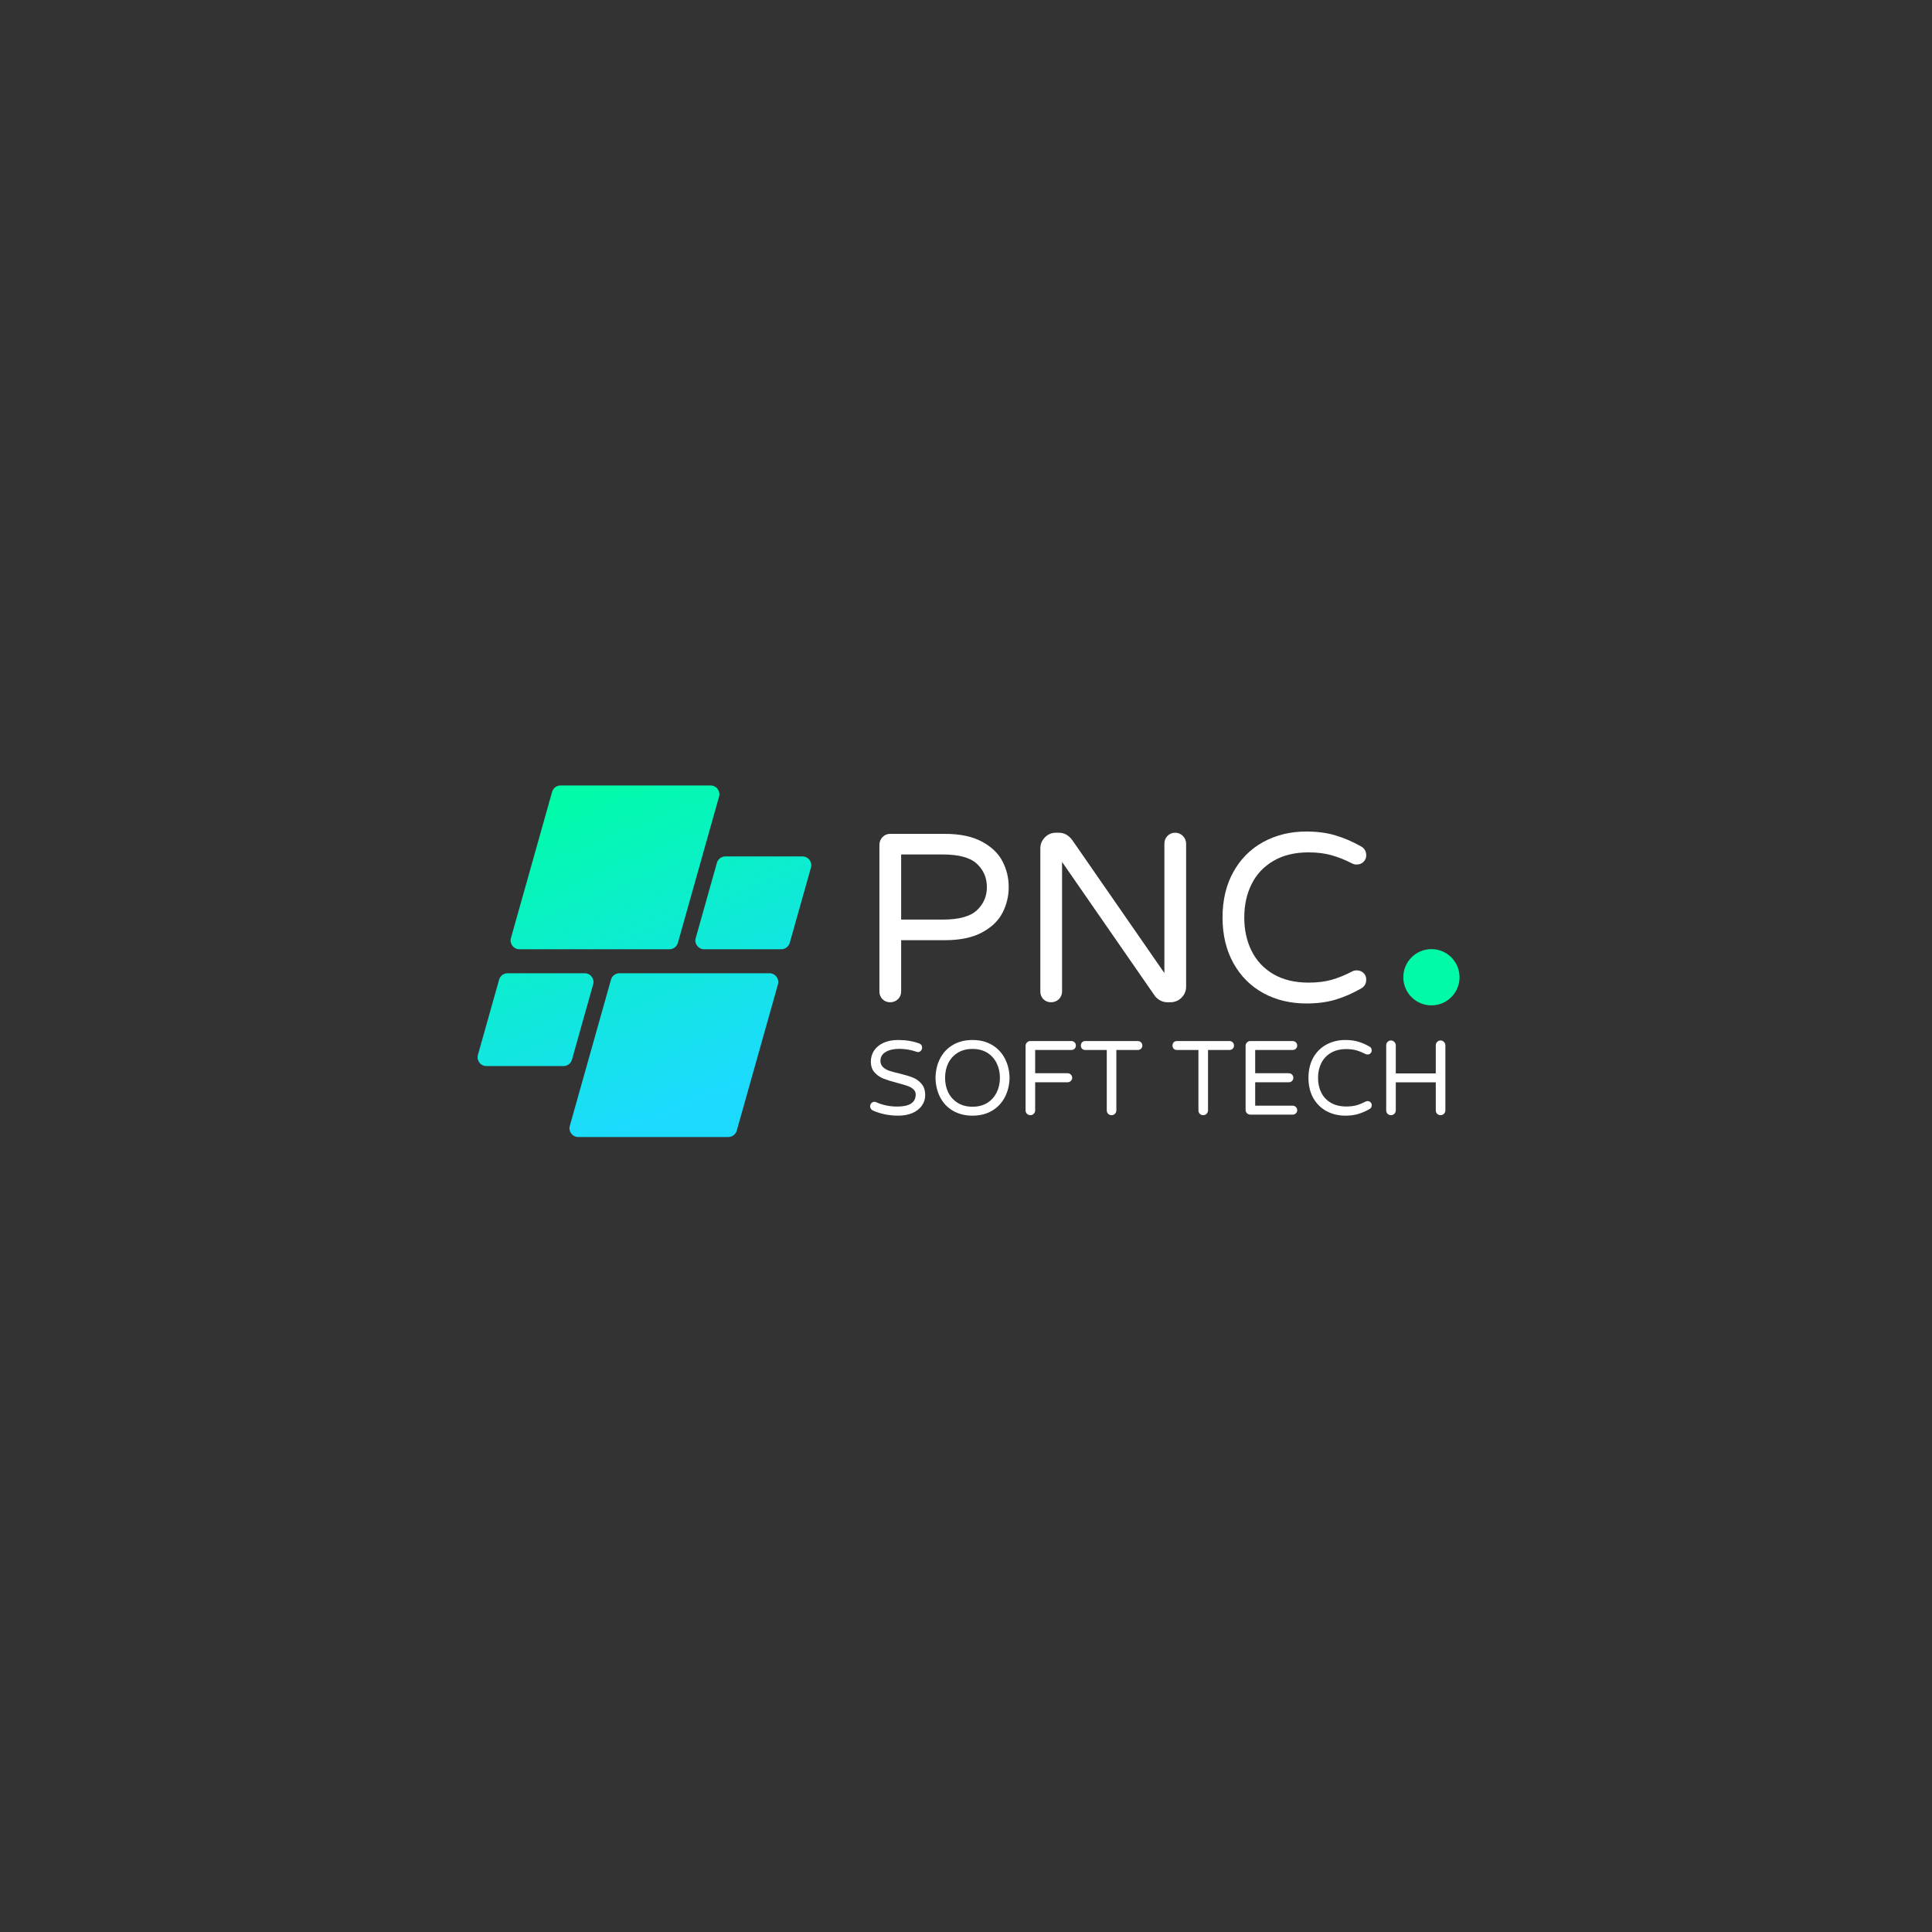 <svg xmlns="http://www.w3.org/2000/svg" xmlns:xlink="http://www.w3.org/1999/xlink" width="500" zoomAndPan="magnify" viewBox="0 0 375 375" height="500" preserveAspectRatio="xMidYMid meet" version="1.0"><rect x="0" y="0" width="375" height="375" fill="#333333" stroke="none"/><defs><g/><clipPath id="f036b22c97"><path d="M 272.379 184.223 L 283.297 184.223 L 283.297 195.145 L 272.379 195.145 Z M 272.379 184.223 " clip-rule="nonzero"/></clipPath><clipPath id="f9c61fdf69"><path d="M 277.84 184.223 C 274.824 184.223 272.379 186.668 272.379 189.684 C 272.379 192.699 274.824 195.145 277.84 195.145 C 280.855 195.145 283.297 192.699 283.297 189.684 C 283.297 186.668 280.855 184.223 277.84 184.223 Z M 277.84 184.223 " clip-rule="nonzero"/></clipPath><clipPath id="b25d34dd03"><path d="M 92.453 152.453 L 157.703 152.453 L 157.703 220.703 L 92.453 220.703 Z M 92.453 152.453 " clip-rule="nonzero"/></clipPath><clipPath id="e183bcd2f0"><path d="M 129.934 184.25 L 100.809 184.25 C 99.68 184.25 98.863 183.176 99.168 182.094 L 107.164 153.699 C 107.371 152.965 108.043 152.461 108.805 152.461 L 137.93 152.461 C 139.059 152.461 139.875 153.535 139.57 154.617 L 131.574 183.012 C 131.371 183.742 130.699 184.25 129.934 184.25 Z M 111.016 205.68 L 115.133 191.062 C 115.441 189.98 114.621 188.906 113.492 188.906 L 98.52 188.906 C 97.758 188.906 97.086 189.41 96.879 190.145 L 92.762 204.762 C 92.457 205.848 93.273 206.922 94.406 206.922 L 109.375 206.922 C 110.141 206.922 110.812 206.414 111.016 205.68 Z M 118.594 190.145 L 110.598 218.535 C 110.293 219.621 111.109 220.695 112.238 220.695 L 141.363 220.695 C 142.129 220.695 142.801 220.188 143.004 219.453 L 151 191.062 C 151.305 189.98 150.488 188.906 149.359 188.906 L 120.234 188.906 C 119.473 188.906 118.801 189.41 118.594 190.145 Z M 139.152 167.473 L 135.035 182.094 C 134.73 183.176 135.547 184.25 136.676 184.25 L 151.648 184.25 C 152.414 184.25 153.082 183.742 153.289 183.012 L 157.406 168.391 C 157.711 167.309 156.895 166.234 155.766 166.234 L 140.793 166.234 C 140.031 166.234 139.359 166.738 139.152 167.473 Z M 139.152 167.473 " clip-rule="nonzero"/></clipPath><linearGradient x1="114.296" gradientTransform="matrix(0.137, 0, 0, 0.136, 92.698, 152.46)" y1="-47.634" x2="358.611" gradientUnits="userSpaceOnUse" y2="547.607" id="4bac318775"><stop stop-opacity="1" stop-color="rgb(0%, 98.799%, 65.9%)" offset="0"/><stop stop-opacity="1" stop-color="rgb(0%, 98.799%, 65.9%)" offset="0.062"/><stop stop-opacity="1" stop-color="rgb(0.021%, 98.773%, 65.965%)" offset="0.094"/><stop stop-opacity="1" stop-color="rgb(0.101%, 98.677%, 66.211%)" offset="0.102"/><stop stop-opacity="1" stop-color="rgb(0.217%, 98.537%, 66.571%)" offset="0.109"/><stop stop-opacity="1" stop-color="rgb(0.333%, 98.396%, 66.93%)" offset="0.117"/><stop stop-opacity="1" stop-color="rgb(0.449%, 98.256%, 67.29%)" offset="0.125"/><stop stop-opacity="1" stop-color="rgb(0.565%, 98.117%, 67.65%)" offset="0.133"/><stop stop-opacity="1" stop-color="rgb(0.679%, 97.977%, 68.008%)" offset="0.141"/><stop stop-opacity="1" stop-color="rgb(0.795%, 97.836%, 68.369%)" offset="0.148"/><stop stop-opacity="1" stop-color="rgb(0.911%, 97.696%, 68.727%)" offset="0.156"/><stop stop-opacity="1" stop-color="rgb(1.027%, 97.556%, 69.087%)" offset="0.164"/><stop stop-opacity="1" stop-color="rgb(1.143%, 97.415%, 69.446%)" offset="0.172"/><stop stop-opacity="1" stop-color="rgb(1.259%, 97.275%, 69.806%)" offset="0.18"/><stop stop-opacity="1" stop-color="rgb(1.375%, 97.136%, 70.164%)" offset="0.188"/><stop stop-opacity="1" stop-color="rgb(1.491%, 96.996%, 70.525%)" offset="0.195"/><stop stop-opacity="1" stop-color="rgb(1.607%, 96.855%, 70.883%)" offset="0.203"/><stop stop-opacity="1" stop-color="rgb(1.723%, 96.715%, 71.243%)" offset="0.211"/><stop stop-opacity="1" stop-color="rgb(1.839%, 96.574%, 71.603%)" offset="0.219"/><stop stop-opacity="1" stop-color="rgb(1.955%, 96.434%, 71.962%)" offset="0.227"/><stop stop-opacity="1" stop-color="rgb(2.071%, 96.294%, 72.322%)" offset="0.234"/><stop stop-opacity="1" stop-color="rgb(2.187%, 96.153%, 72.681%)" offset="0.242"/><stop stop-opacity="1" stop-color="rgb(2.303%, 96.014%, 73.041%)" offset="0.25"/><stop stop-opacity="1" stop-color="rgb(2.419%, 95.874%, 73.399%)" offset="0.258"/><stop stop-opacity="1" stop-color="rgb(2.534%, 95.734%, 73.759%)" offset="0.266"/><stop stop-opacity="1" stop-color="rgb(2.65%, 95.593%, 74.118%)" offset="0.273"/><stop stop-opacity="1" stop-color="rgb(2.766%, 95.453%, 74.478%)" offset="0.281"/><stop stop-opacity="1" stop-color="rgb(2.824%, 95.383%, 74.658%)" offset="0.281"/><stop stop-opacity="1" stop-color="rgb(2.882%, 95.312%, 74.837%)" offset="0.289"/><stop stop-opacity="1" stop-color="rgb(2.998%, 95.172%, 75.197%)" offset="0.297"/><stop stop-opacity="1" stop-color="rgb(3.114%, 95.032%, 75.557%)" offset="0.305"/><stop stop-opacity="1" stop-color="rgb(3.23%, 94.893%, 75.916%)" offset="0.312"/><stop stop-opacity="1" stop-color="rgb(3.346%, 94.753%, 76.276%)" offset="0.32"/><stop stop-opacity="1" stop-color="rgb(3.462%, 94.612%, 76.634%)" offset="0.328"/><stop stop-opacity="1" stop-color="rgb(3.578%, 94.472%, 76.994%)" offset="0.336"/><stop stop-opacity="1" stop-color="rgb(3.694%, 94.331%, 77.353%)" offset="0.344"/><stop stop-opacity="1" stop-color="rgb(3.81%, 94.191%, 77.713%)" offset="0.352"/><stop stop-opacity="1" stop-color="rgb(3.926%, 94.051%, 78.072%)" offset="0.359"/><stop stop-opacity="1" stop-color="rgb(4.042%, 93.912%, 78.432%)" offset="0.367"/><stop stop-opacity="1" stop-color="rgb(4.158%, 93.771%, 78.79%)" offset="0.375"/><stop stop-opacity="1" stop-color="rgb(4.274%, 93.631%, 79.15%)" offset="0.383"/><stop stop-opacity="1" stop-color="rgb(4.39%, 93.491%, 79.51%)" offset="0.391"/><stop stop-opacity="1" stop-color="rgb(4.506%, 93.35%, 79.869%)" offset="0.398"/><stop stop-opacity="1" stop-color="rgb(4.622%, 93.21%, 80.229%)" offset="0.406"/><stop stop-opacity="1" stop-color="rgb(4.738%, 93.069%, 80.588%)" offset="0.414"/><stop stop-opacity="1" stop-color="rgb(4.854%, 92.929%, 80.948%)" offset="0.422"/><stop stop-opacity="1" stop-color="rgb(4.97%, 92.79%, 81.306%)" offset="0.43"/><stop stop-opacity="1" stop-color="rgb(5.086%, 92.65%, 81.667%)" offset="0.438"/><stop stop-opacity="1" stop-color="rgb(5.202%, 92.509%, 82.025%)" offset="0.445"/><stop stop-opacity="1" stop-color="rgb(5.318%, 92.369%, 82.385%)" offset="0.453"/><stop stop-opacity="1" stop-color="rgb(5.434%, 92.229%, 82.744%)" offset="0.461"/><stop stop-opacity="1" stop-color="rgb(5.55%, 92.088%, 83.104%)" offset="0.469"/><stop stop-opacity="1" stop-color="rgb(5.666%, 91.948%, 83.464%)" offset="0.477"/><stop stop-opacity="1" stop-color="rgb(5.782%, 91.808%, 83.823%)" offset="0.484"/><stop stop-opacity="1" stop-color="rgb(5.898%, 91.669%, 84.183%)" offset="0.492"/><stop stop-opacity="1" stop-color="rgb(6.013%, 91.528%, 84.541%)" offset="0.5"/><stop stop-opacity="1" stop-color="rgb(6.129%, 91.388%, 84.901%)" offset="0.508"/><stop stop-opacity="1" stop-color="rgb(6.245%, 91.248%, 85.26%)" offset="0.516"/><stop stop-opacity="1" stop-color="rgb(6.361%, 91.107%, 85.62%)" offset="0.523"/><stop stop-opacity="1" stop-color="rgb(6.477%, 90.967%, 85.979%)" offset="0.531"/><stop stop-opacity="1" stop-color="rgb(6.593%, 90.826%, 86.339%)" offset="0.539"/><stop stop-opacity="1" stop-color="rgb(6.709%, 90.688%, 86.697%)" offset="0.547"/><stop stop-opacity="1" stop-color="rgb(6.825%, 90.547%, 87.057%)" offset="0.555"/><stop stop-opacity="1" stop-color="rgb(6.941%, 90.407%, 87.418%)" offset="0.562"/><stop stop-opacity="1" stop-color="rgb(7.057%, 90.266%, 87.776%)" offset="0.57"/><stop stop-opacity="1" stop-color="rgb(7.172%, 90.126%, 88.136%)" offset="0.578"/><stop stop-opacity="1" stop-color="rgb(7.288%, 89.986%, 88.495%)" offset="0.586"/><stop stop-opacity="1" stop-color="rgb(7.404%, 89.845%, 88.855%)" offset="0.594"/><stop stop-opacity="1" stop-color="rgb(7.52%, 89.705%, 89.214%)" offset="0.602"/><stop stop-opacity="1" stop-color="rgb(7.635%, 89.566%, 89.574%)" offset="0.609"/><stop stop-opacity="1" stop-color="rgb(7.751%, 89.426%, 89.932%)" offset="0.617"/><stop stop-opacity="1" stop-color="rgb(7.867%, 89.285%, 90.292%)" offset="0.625"/><stop stop-opacity="1" stop-color="rgb(7.983%, 89.145%, 90.651%)" offset="0.633"/><stop stop-opacity="1" stop-color="rgb(8.099%, 89.005%, 91.011%)" offset="0.641"/><stop stop-opacity="1" stop-color="rgb(8.215%, 88.864%, 91.371%)" offset="0.648"/><stop stop-opacity="1" stop-color="rgb(8.331%, 88.724%, 91.73%)" offset="0.656"/><stop stop-opacity="1" stop-color="rgb(8.447%, 88.583%, 92.09%)" offset="0.664"/><stop stop-opacity="1" stop-color="rgb(8.563%, 88.445%, 92.448%)" offset="0.672"/><stop stop-opacity="1" stop-color="rgb(8.679%, 88.304%, 92.809%)" offset="0.68"/><stop stop-opacity="1" stop-color="rgb(8.795%, 88.164%, 93.167%)" offset="0.688"/><stop stop-opacity="1" stop-color="rgb(8.911%, 88.023%, 93.527%)" offset="0.695"/><stop stop-opacity="1" stop-color="rgb(9.027%, 87.883%, 93.886%)" offset="0.703"/><stop stop-opacity="1" stop-color="rgb(9.143%, 87.743%, 94.246%)" offset="0.711"/><stop stop-opacity="1" stop-color="rgb(9.259%, 87.602%, 94.604%)" offset="0.719"/><stop stop-opacity="1" stop-color="rgb(9.375%, 87.463%, 94.965%)" offset="0.719"/><stop stop-opacity="1" stop-color="rgb(9.433%, 87.393%, 95.145%)" offset="0.727"/><stop stop-opacity="1" stop-color="rgb(9.491%, 87.323%, 95.325%)" offset="0.734"/><stop stop-opacity="1" stop-color="rgb(9.607%, 87.183%, 95.683%)" offset="0.742"/><stop stop-opacity="1" stop-color="rgb(9.723%, 87.042%, 96.043%)" offset="0.75"/><stop stop-opacity="1" stop-color="rgb(9.839%, 86.902%, 96.402%)" offset="0.758"/><stop stop-opacity="1" stop-color="rgb(9.955%, 86.761%, 96.762%)" offset="0.766"/><stop stop-opacity="1" stop-color="rgb(10.071%, 86.621%, 97.121%)" offset="0.773"/><stop stop-opacity="1" stop-color="rgb(10.187%, 86.481%, 97.481%)" offset="0.781"/><stop stop-opacity="1" stop-color="rgb(10.303%, 86.342%, 97.839%)" offset="0.789"/><stop stop-opacity="1" stop-color="rgb(10.419%, 86.201%, 98.199%)" offset="0.797"/><stop stop-opacity="1" stop-color="rgb(10.535%, 86.061%, 98.558%)" offset="0.805"/><stop stop-opacity="1" stop-color="rgb(10.651%, 85.921%, 98.918%)" offset="0.812"/><stop stop-opacity="1" stop-color="rgb(10.767%, 85.78%, 99.278%)" offset="0.82"/><stop stop-opacity="1" stop-color="rgb(10.883%, 85.64%, 99.637%)" offset="0.828"/><stop stop-opacity="1" stop-color="rgb(10.97%, 85.535%, 99.908%)" offset="0.844"/><stop stop-opacity="1" stop-color="rgb(10.999%, 85.5%, 100%)" offset="0.875"/><stop stop-opacity="1" stop-color="rgb(10.999%, 85.5%, 100%)" offset="1"/></linearGradient></defs><g fill="#ffffff" fill-opacity="1"><g transform="translate(166.179, 194.304)"><g><path d="M 6.594 0.234 C 6.008 0.234 5.516 0.035 5.109 -0.359 C 4.711 -0.766 4.516 -1.266 4.516 -1.859 L 4.516 -30.312 C 4.516 -30.895 4.711 -31.395 5.109 -31.812 C 5.516 -32.238 6.008 -32.453 6.594 -32.453 L 17.203 -32.453 C 20.141 -32.453 22.535 -31.953 24.391 -30.953 C 26.254 -29.961 27.586 -28.691 28.391 -27.141 C 29.203 -25.598 29.609 -23.926 29.609 -22.125 C 29.609 -20.332 29.203 -18.66 28.391 -17.109 C 27.586 -15.555 26.254 -14.285 24.391 -13.297 C 22.535 -12.305 20.141 -11.812 17.203 -11.812 L 8.734 -11.812 L 8.734 -1.859 C 8.734 -1.266 8.523 -0.766 8.109 -0.359 C 7.691 0.035 7.188 0.234 6.594 0.234 Z M 16.781 -15.812 C 19.938 -15.812 22.156 -16.414 23.438 -17.625 C 24.727 -18.832 25.375 -20.332 25.375 -22.125 C 25.375 -23.926 24.727 -25.43 23.438 -26.641 C 22.156 -27.848 19.938 -28.453 16.781 -28.453 L 8.734 -28.453 L 8.734 -15.812 Z M 16.781 -15.812 "/></g></g></g><g fill="#ffffff" fill-opacity="1"><g transform="translate(197.412, 194.304)"><g><path d="M 6.594 0.234 C 6.008 0.234 5.516 0.035 5.109 -0.359 C 4.711 -0.766 4.516 -1.266 4.516 -1.859 L 4.516 -29.609 C 4.516 -30.441 4.805 -31.16 5.391 -31.766 C 5.984 -32.367 6.695 -32.672 7.531 -32.672 L 8.141 -32.672 C 9.129 -32.672 9.977 -32.207 10.688 -31.281 L 28.594 -5.438 L 28.594 -30.547 C 28.594 -31.129 28.789 -31.629 29.188 -32.047 C 29.594 -32.461 30.094 -32.672 30.688 -32.672 C 31.27 -32.672 31.77 -32.461 32.188 -32.047 C 32.602 -31.629 32.812 -31.129 32.812 -30.547 L 32.812 -2.797 C 32.812 -1.953 32.508 -1.234 31.906 -0.641 C 31.301 -0.055 30.582 0.234 29.75 0.234 L 29.188 0.234 C 28.695 0.234 28.234 0.117 27.797 -0.109 C 27.359 -0.348 27.004 -0.648 26.734 -1.016 L 8.734 -27 L 8.734 -1.859 C 8.734 -1.266 8.523 -0.766 8.109 -0.359 C 7.691 0.035 7.188 0.234 6.594 0.234 Z M 6.594 0.234 "/></g></g></g><g fill="#ffffff" fill-opacity="1"><g transform="translate(234.732, 194.304)"><g><path d="M 18.828 0.469 C 15.723 0.469 12.938 -0.203 10.469 -1.547 C 8.008 -2.898 6.078 -4.836 4.672 -7.359 C 3.266 -9.891 2.562 -12.844 2.562 -16.219 C 2.562 -19.602 3.266 -22.555 4.672 -25.078 C 6.078 -27.598 8.008 -29.531 10.469 -30.875 C 12.938 -32.227 15.723 -32.906 18.828 -32.906 C 20.93 -32.906 22.812 -32.656 24.469 -32.156 C 26.133 -31.664 27.785 -30.957 29.422 -30.031 C 30.109 -29.656 30.453 -29.066 30.453 -28.266 C 30.453 -27.797 30.281 -27.383 29.938 -27.031 C 29.594 -26.676 29.145 -26.5 28.594 -26.5 C 28.281 -26.5 28 -26.562 27.75 -26.688 C 26.383 -27.395 25.051 -27.93 23.75 -28.297 C 22.445 -28.672 20.945 -28.859 19.25 -28.859 C 16.582 -28.859 14.312 -28.305 12.438 -27.203 C 10.562 -26.109 9.148 -24.609 8.203 -22.703 C 7.254 -20.797 6.781 -18.633 6.781 -16.219 C 6.781 -13.801 7.254 -11.641 8.203 -9.734 C 9.148 -7.828 10.562 -6.32 12.438 -5.219 C 14.312 -4.125 16.582 -3.578 19.25 -3.578 C 20.945 -3.578 22.445 -3.758 23.75 -4.125 C 25.051 -4.5 26.383 -5.047 27.75 -5.766 C 28 -5.891 28.281 -5.953 28.594 -5.953 C 29.145 -5.953 29.594 -5.781 29.938 -5.438 C 30.281 -5.094 30.453 -4.676 30.453 -4.188 C 30.453 -3.375 30.109 -2.785 29.422 -2.422 C 27.785 -1.484 26.133 -0.766 24.469 -0.266 C 22.812 0.223 20.93 0.469 18.828 0.469 Z M 18.828 0.469 "/></g></g></g><g fill="#ffffff" fill-opacity="1"><g transform="translate(267.043, 194.304)"><g/></g></g><g clip-path="url(#f036b22c97)"><g clip-path="url(#f9c61fdf69)"><path fill="#00faa8" d="M 272.379 184.223 L 283.297 184.223 L 283.297 195.145 L 272.379 195.145 Z M 272.379 184.223 " fill-opacity="1" fill-rule="nonzero"/></g></g><g clip-path="url(#b25d34dd03)"><g clip-path="url(#e183bcd2f0)"><path fill="url(#4bac318775)" d="M 92.457 152.461 L 92.457 220.695 L 157.703 220.695 L 157.703 152.461 Z M 92.457 152.461 " fill-rule="nonzero"/></g></g><g fill="#ffffff" fill-opacity="1"><g transform="translate(167.845, 216.346)"><g><path d="M 6.484 0.203 C 4.754 0.203 3.129 -0.125 1.609 -0.781 C 1.453 -0.844 1.316 -0.953 1.203 -1.109 C 1.098 -1.266 1.047 -1.43 1.047 -1.609 C 1.047 -1.848 1.125 -2.051 1.281 -2.219 C 1.438 -2.395 1.641 -2.484 1.891 -2.484 C 2.023 -2.484 2.148 -2.453 2.266 -2.391 C 3.523 -1.836 4.867 -1.562 6.297 -1.562 C 8.691 -1.562 9.891 -2.344 9.891 -3.906 C 9.891 -4.32 9.734 -4.664 9.422 -4.938 C 9.117 -5.207 8.738 -5.422 8.281 -5.578 C 7.832 -5.734 7.191 -5.922 6.359 -6.141 C 5.254 -6.43 4.359 -6.707 3.672 -6.969 C 2.992 -7.238 2.41 -7.641 1.922 -8.172 C 1.43 -8.703 1.188 -9.41 1.188 -10.297 C 1.188 -11.078 1.391 -11.781 1.797 -12.406 C 2.211 -13.039 2.816 -13.547 3.609 -13.922 C 4.41 -14.297 5.367 -14.484 6.484 -14.484 C 7.984 -14.484 9.344 -14.258 10.562 -13.812 C 10.945 -13.676 11.141 -13.406 11.141 -13 C 11.141 -12.781 11.062 -12.582 10.906 -12.406 C 10.758 -12.227 10.562 -12.141 10.312 -12.141 C 10.227 -12.141 10.117 -12.164 9.984 -12.219 C 8.922 -12.582 7.82 -12.766 6.688 -12.766 C 5.613 -12.766 4.738 -12.562 4.062 -12.156 C 3.383 -11.75 3.047 -11.176 3.047 -10.438 C 3.047 -9.945 3.207 -9.547 3.531 -9.234 C 3.852 -8.93 4.254 -8.691 4.734 -8.516 C 5.223 -8.348 5.883 -8.172 6.719 -7.984 C 7.789 -7.723 8.656 -7.461 9.312 -7.203 C 9.977 -6.941 10.547 -6.535 11.016 -5.984 C 11.492 -5.441 11.734 -4.707 11.734 -3.781 C 11.734 -3.02 11.516 -2.332 11.078 -1.719 C 10.641 -1.113 10.023 -0.641 9.234 -0.297 C 8.441 0.035 7.523 0.203 6.484 0.203 Z M 6.484 0.203 "/></g></g></g><g fill="#ffffff" fill-opacity="1"><g transform="translate(180.456, 216.346)"><g><path d="M 8.312 0.203 C 6.875 0.203 5.613 -0.109 4.531 -0.734 C 3.457 -1.359 2.629 -2.223 2.047 -3.328 C 1.461 -4.441 1.156 -5.711 1.125 -7.141 C 1.156 -8.578 1.461 -9.848 2.047 -10.953 C 2.629 -12.055 3.457 -12.922 4.531 -13.547 C 5.613 -14.172 6.875 -14.484 8.312 -14.484 C 9.738 -14.484 10.988 -14.172 12.062 -13.547 C 13.133 -12.922 13.969 -12.051 14.562 -10.938 C 15.156 -9.82 15.469 -8.555 15.5 -7.141 C 15.469 -5.723 15.156 -4.457 14.562 -3.344 C 13.969 -2.227 13.133 -1.359 12.062 -0.734 C 10.988 -0.109 9.738 0.203 8.312 0.203 Z M 8.312 -1.531 C 9.406 -1.531 10.352 -1.773 11.156 -2.266 C 11.957 -2.766 12.566 -3.438 12.984 -4.281 C 13.41 -5.125 13.625 -6.078 13.625 -7.141 C 13.625 -8.203 13.41 -9.156 12.984 -10 C 12.566 -10.852 11.957 -11.523 11.156 -12.016 C 10.352 -12.504 9.406 -12.75 8.312 -12.75 C 7.207 -12.75 6.254 -12.504 5.453 -12.016 C 4.648 -11.523 4.035 -10.852 3.609 -10 C 3.191 -9.156 2.984 -8.203 2.984 -7.141 C 2.984 -6.078 3.191 -5.125 3.609 -4.281 C 4.035 -3.438 4.648 -2.766 5.453 -2.266 C 6.254 -1.773 7.207 -1.531 8.312 -1.531 Z M 8.312 -1.531 "/></g></g></g><g fill="#ffffff" fill-opacity="1"><g transform="translate(197.08, 216.346)"><g><path d="M 2.906 0.109 C 2.645 0.109 2.426 0.02 2.25 -0.156 C 2.07 -0.344 1.984 -0.562 1.984 -0.812 L 1.984 -13.344 C 1.984 -13.602 2.07 -13.82 2.25 -14 C 2.426 -14.188 2.645 -14.281 2.906 -14.281 L 10.875 -14.281 C 11.113 -14.281 11.316 -14.195 11.484 -14.031 C 11.66 -13.863 11.75 -13.656 11.75 -13.406 C 11.75 -13.156 11.66 -12.945 11.484 -12.781 C 11.316 -12.625 11.113 -12.547 10.875 -12.547 L 3.844 -12.547 L 3.844 -8.031 L 10.156 -8.031 C 10.395 -8.031 10.598 -7.941 10.766 -7.766 C 10.941 -7.598 11.031 -7.391 11.031 -7.141 C 11.031 -6.898 10.941 -6.695 10.766 -6.531 C 10.598 -6.363 10.395 -6.281 10.156 -6.281 L 3.844 -6.281 L 3.844 -0.812 C 3.844 -0.562 3.75 -0.344 3.562 -0.156 C 3.383 0.02 3.164 0.109 2.906 0.109 Z M 2.906 0.109 "/></g></g></g><g fill="#ffffff" fill-opacity="1"><g transform="translate(209.527, 216.346)"><g><path d="M 6.219 0.109 C 5.957 0.109 5.738 0.02 5.562 -0.156 C 5.383 -0.344 5.297 -0.562 5.297 -0.812 L 5.297 -12.547 L 1.125 -12.547 C 0.875 -12.547 0.664 -12.625 0.5 -12.781 C 0.344 -12.945 0.266 -13.156 0.266 -13.406 C 0.266 -13.656 0.344 -13.863 0.5 -14.031 C 0.664 -14.195 0.875 -14.281 1.125 -14.281 L 11.312 -14.281 C 11.562 -14.281 11.77 -14.195 11.938 -14.031 C 12.113 -13.863 12.203 -13.656 12.203 -13.406 C 12.203 -13.156 12.113 -12.945 11.938 -12.781 C 11.77 -12.625 11.562 -12.547 11.312 -12.547 L 7.156 -12.547 L 7.156 -0.812 C 7.156 -0.562 7.062 -0.344 6.875 -0.156 C 6.695 0.02 6.477 0.109 6.219 0.109 Z M 6.219 0.109 "/></g></g></g><g fill="#ffffff" fill-opacity="1"><g transform="translate(221.995, 216.346)"><g/></g></g><g fill="#ffffff" fill-opacity="1"><g transform="translate(227.318, 216.346)"><g><path d="M 6.219 0.109 C 5.957 0.109 5.738 0.02 5.562 -0.156 C 5.383 -0.344 5.297 -0.562 5.297 -0.812 L 5.297 -12.547 L 1.125 -12.547 C 0.875 -12.547 0.664 -12.625 0.5 -12.781 C 0.344 -12.945 0.266 -13.156 0.266 -13.406 C 0.266 -13.656 0.344 -13.863 0.5 -14.031 C 0.664 -14.195 0.875 -14.281 1.125 -14.281 L 11.312 -14.281 C 11.562 -14.281 11.77 -14.195 11.938 -14.031 C 12.113 -13.863 12.203 -13.656 12.203 -13.406 C 12.203 -13.156 12.113 -12.945 11.938 -12.781 C 11.77 -12.625 11.562 -12.547 11.312 -12.547 L 7.156 -12.547 L 7.156 -0.812 C 7.156 -0.562 7.062 -0.344 6.875 -0.156 C 6.695 0.02 6.477 0.109 6.219 0.109 Z M 6.219 0.109 "/></g></g></g><g fill="#ffffff" fill-opacity="1"><g transform="translate(239.786, 216.346)"><g><path d="M 2.906 0 C 2.645 0 2.426 -0.086 2.25 -0.266 C 2.07 -0.441 1.984 -0.66 1.984 -0.922 L 1.984 -13.344 C 1.984 -13.602 2.07 -13.82 2.25 -14 C 2.426 -14.188 2.645 -14.281 2.906 -14.281 L 11.109 -14.281 C 11.359 -14.281 11.566 -14.195 11.734 -14.031 C 11.91 -13.863 12 -13.656 12 -13.406 C 12 -13.156 11.91 -12.945 11.734 -12.781 C 11.566 -12.625 11.359 -12.547 11.109 -12.547 L 3.844 -12.547 L 3.844 -8.031 L 10.375 -8.031 C 10.625 -8.031 10.832 -7.941 11 -7.766 C 11.164 -7.598 11.25 -7.391 11.25 -7.141 C 11.25 -6.898 11.164 -6.695 11 -6.531 C 10.832 -6.363 10.625 -6.281 10.375 -6.281 L 3.844 -6.281 L 3.844 -1.734 L 11.109 -1.734 C 11.359 -1.734 11.566 -1.648 11.734 -1.484 C 11.91 -1.316 12 -1.109 12 -0.859 C 12 -0.609 11.91 -0.398 11.734 -0.234 C 11.566 -0.078 11.359 0 11.109 0 Z M 2.906 0 "/></g></g></g><g fill="#ffffff" fill-opacity="1"><g transform="translate(252.847, 216.346)"><g><path d="M 8.297 0.203 C 6.93 0.203 5.703 -0.094 4.609 -0.688 C 3.523 -1.281 2.672 -2.129 2.047 -3.234 C 1.43 -4.348 1.125 -5.648 1.125 -7.141 C 1.125 -8.629 1.43 -9.93 2.047 -11.047 C 2.672 -12.16 3.523 -13.008 4.609 -13.594 C 5.703 -14.188 6.93 -14.484 8.297 -14.484 C 9.223 -14.484 10.051 -14.375 10.781 -14.156 C 11.508 -13.945 12.234 -13.633 12.953 -13.219 C 13.254 -13.062 13.406 -12.801 13.406 -12.438 C 13.406 -12.238 13.328 -12.062 13.172 -11.906 C 13.023 -11.75 12.832 -11.672 12.594 -11.672 C 12.457 -11.672 12.332 -11.695 12.219 -11.75 C 11.613 -12.062 11.023 -12.301 10.453 -12.469 C 9.879 -12.633 9.219 -12.719 8.469 -12.719 C 7.301 -12.719 6.301 -12.473 5.469 -11.984 C 4.645 -11.492 4.023 -10.828 3.609 -9.984 C 3.191 -9.148 2.984 -8.203 2.984 -7.141 C 2.984 -6.078 3.191 -5.125 3.609 -4.281 C 4.023 -3.445 4.645 -2.785 5.469 -2.297 C 6.301 -1.816 7.301 -1.578 8.469 -1.578 C 9.219 -1.578 9.879 -1.656 10.453 -1.812 C 11.023 -1.977 11.613 -2.219 12.219 -2.531 C 12.332 -2.594 12.457 -2.625 12.594 -2.625 C 12.832 -2.625 13.023 -2.547 13.172 -2.391 C 13.328 -2.242 13.406 -2.062 13.406 -1.844 C 13.406 -1.488 13.254 -1.227 12.953 -1.062 C 12.234 -0.656 11.508 -0.344 10.781 -0.125 C 10.051 0.094 9.223 0.203 8.297 0.203 Z M 8.297 0.203 "/></g></g></g><g fill="#ffffff" fill-opacity="1"><g transform="translate(267.076, 216.346)"><g><path d="M 2.906 0.109 C 2.645 0.109 2.426 0.02 2.25 -0.156 C 2.07 -0.344 1.984 -0.562 1.984 -0.812 L 1.984 -13.453 C 1.984 -13.711 2.07 -13.93 2.25 -14.109 C 2.426 -14.297 2.645 -14.391 2.906 -14.391 C 3.164 -14.391 3.383 -14.297 3.562 -14.109 C 3.75 -13.93 3.844 -13.711 3.844 -13.453 L 3.844 -8 L 11.609 -8 L 11.609 -13.453 C 11.609 -13.711 11.695 -13.93 11.875 -14.109 C 12.051 -14.297 12.27 -14.391 12.531 -14.391 C 12.789 -14.391 13.008 -14.297 13.188 -14.109 C 13.375 -13.93 13.469 -13.711 13.469 -13.453 L 13.469 -0.812 C 13.469 -0.562 13.375 -0.344 13.188 -0.156 C 13.008 0.02 12.789 0.109 12.531 0.109 C 12.27 0.109 12.051 0.02 11.875 -0.156 C 11.695 -0.344 11.609 -0.562 11.609 -0.812 L 11.609 -6.266 L 3.844 -6.266 L 3.844 -0.812 C 3.844 -0.562 3.75 -0.344 3.562 -0.156 C 3.383 0.02 3.164 0.109 2.906 0.109 Z M 2.906 0.109 "/></g></g></g></svg>